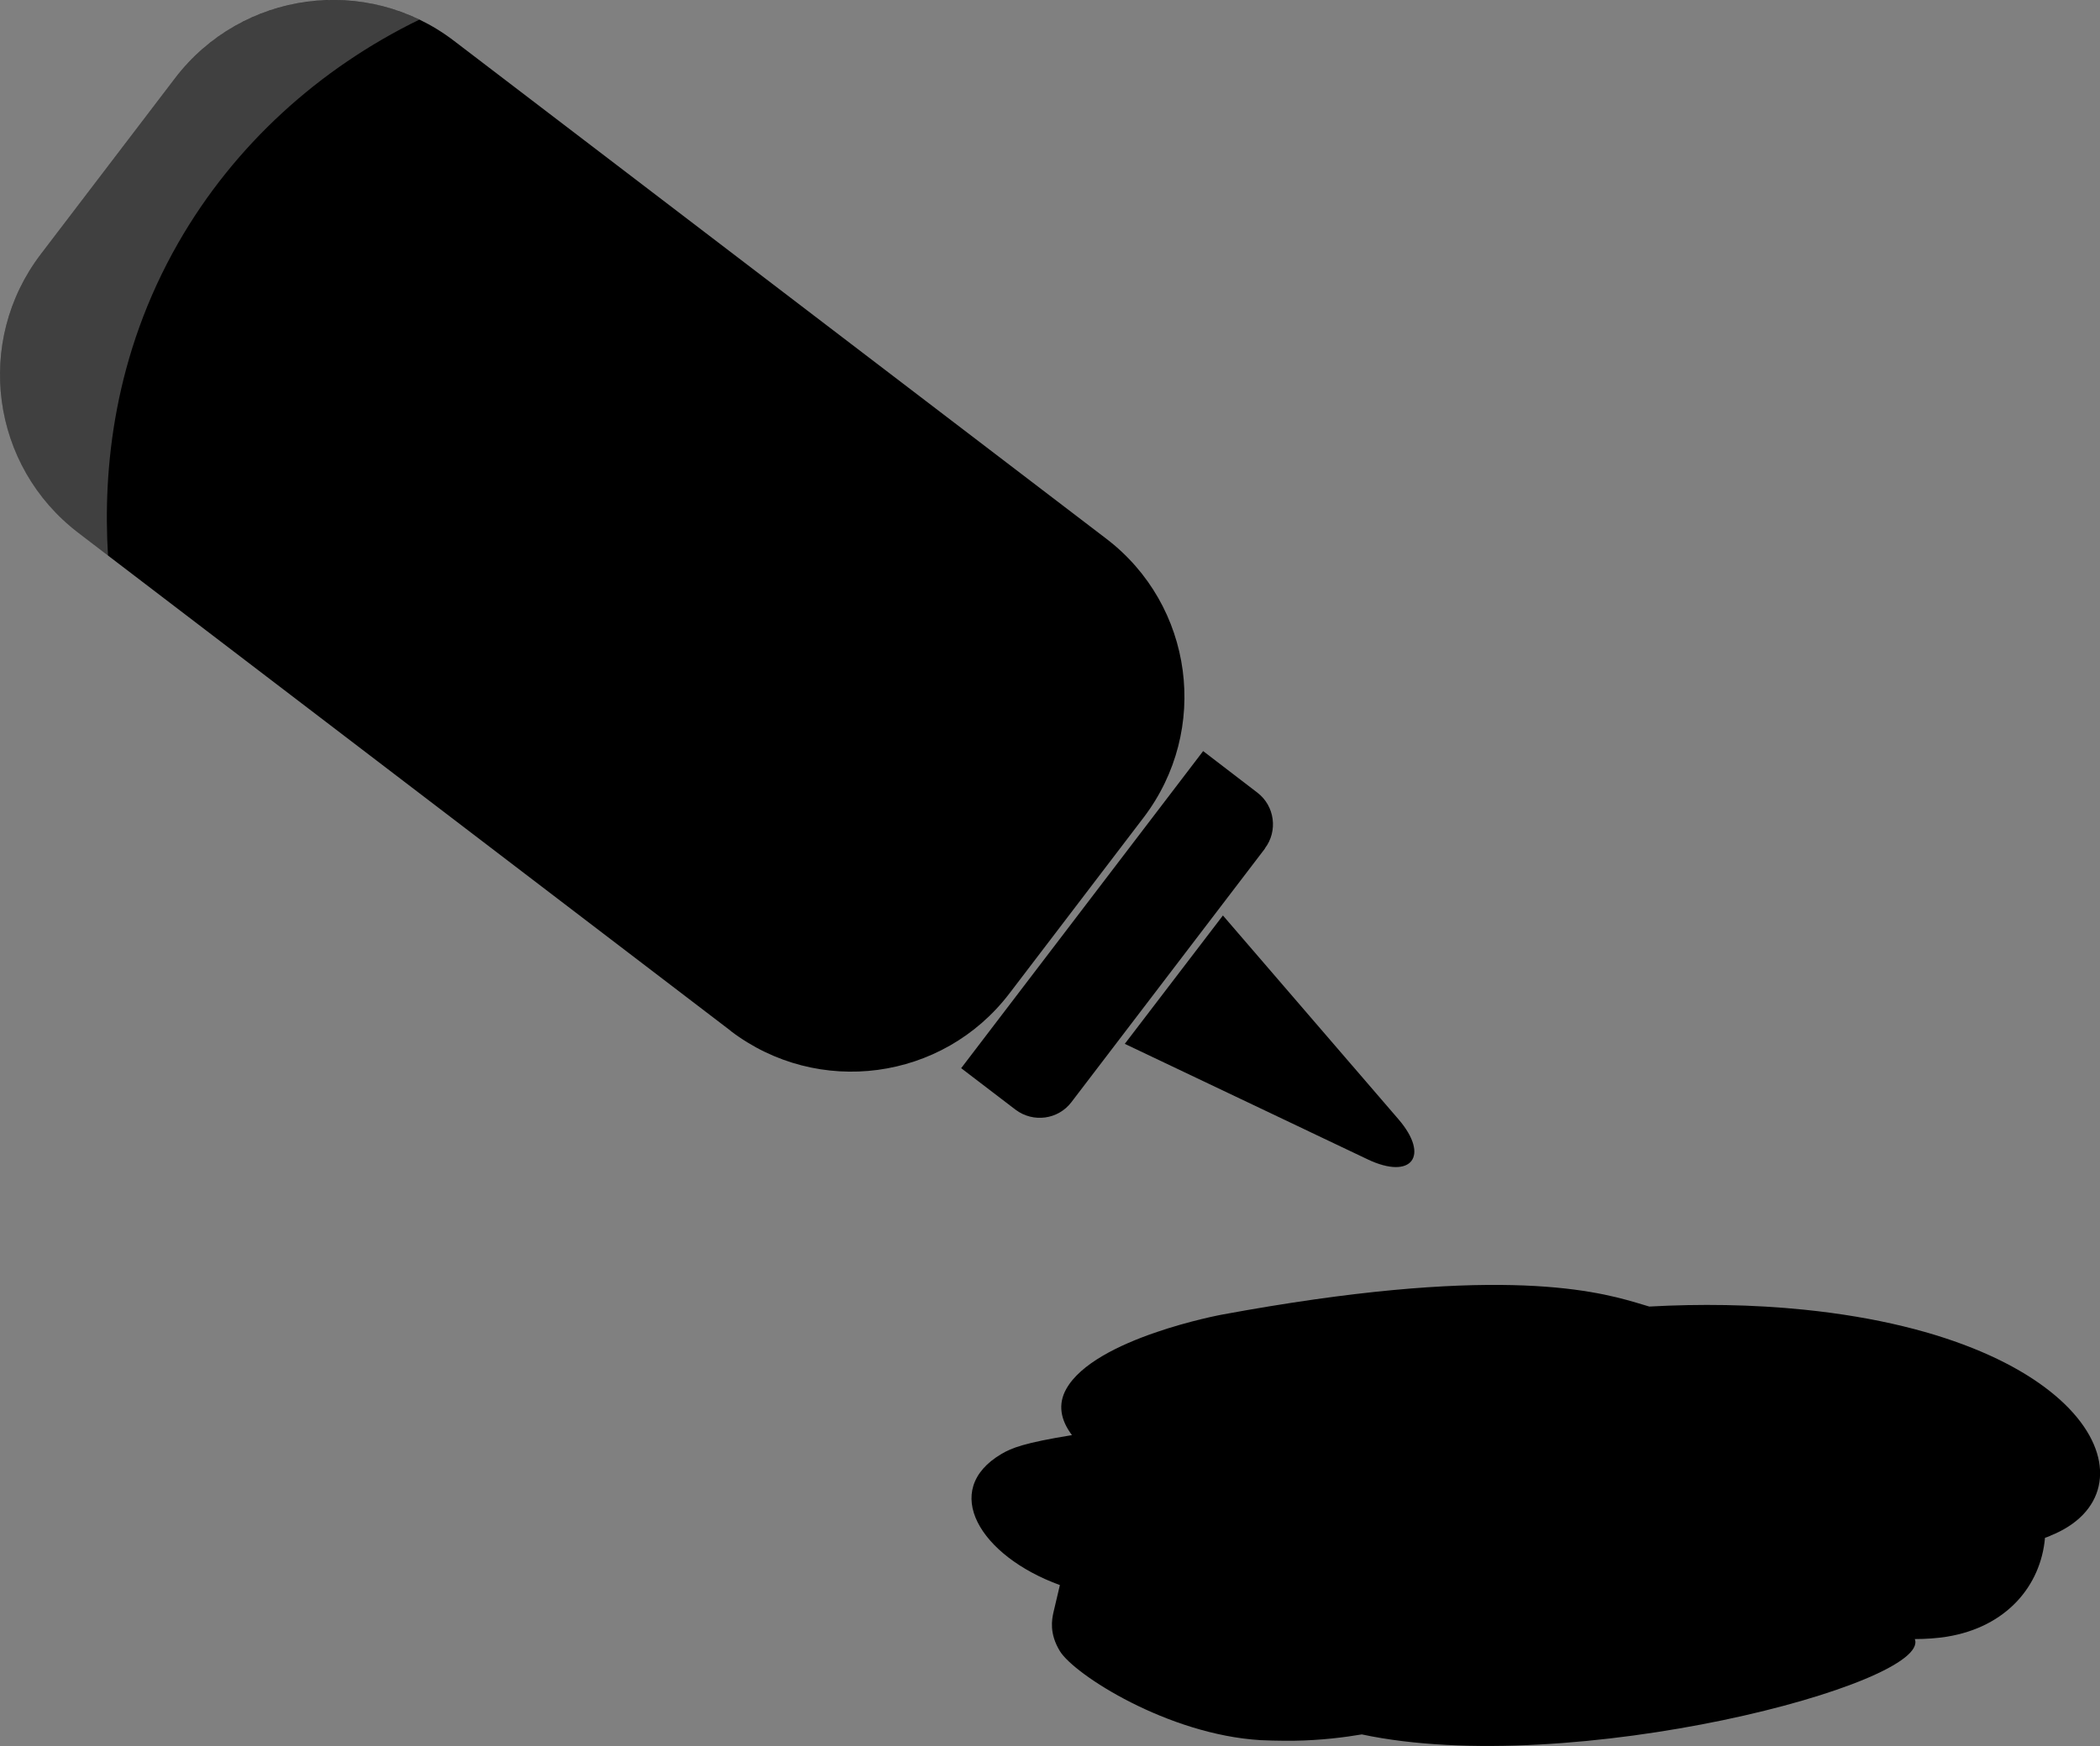 <?xml version="1.0" encoding="UTF-8"?><svg id="Layer_2" xmlns="http://www.w3.org/2000/svg" viewBox="0 0 106.14 88.27"><rect x="0" y="0" width="106.14" height="88.27" fill="#808080" stroke="none"/><defs><style>.cls-1{opacity:.15;}.cls-2{fill:#fff;opacity:.25;}</style></defs><g id="Layer_1-2"><path d="M36.93,52.11L3.96,26.94C-.46,23.57-1.31,17.26,2.07,12.84L8.85,3.95C12.22-.46,18.53-1.31,22.94,2.06L55.91,27.23c4.42,3.37,5.26,9.68,1.89,14.1l-6.78,8.89c-3.37,4.42-9.68,5.26-14.1,1.89Z"/><path d="M63.94,42.89l-9.79,12.83c-.67,.88-1.93,1.05-2.82,.38l-2.75-2.1,12.23-16.03,2.74,2.1c.88,.67,1.05,1.94,.38,2.82Z"/><path d="M69.13,58.61l-12.28-5.84,4.96-6.49,8.87,10.3c1.6,1.86,.67,3.08-1.55,2.03Z"/><path class="cls-2" d="M21.2,.99c-5.07,2.47-9.35,6.34-12.18,11.27-3.27,5.7-3.83,11.46-3.56,15.83l-1.51-1.15C-.46,23.57-1.31,17.26,2.07,12.84L8.85,3.95C11.79,.1,16.99-1.04,21.2,.99Z"/><path class="cls-1" d="M69.13,58.61l-3.01-1.43c.52-.58,1-1.21,1.43-1.87,.3-.46,.57-.93,.81-1.42l2.32,2.7c1.6,1.86,.67,3.08-1.55,2.03Z"/><path d="M103.63,77.64c-.09,.04-.18,.07-.27,.1-.21,2.42-1.94,4.51-4.96,5-.51,.08-1.05,.12-1.62,.12,.87,2.25-17.37,7.07-27.95,4.82-.84,.14-2.02,.3-3.44,.32,0,0-.86,.01-1.68-.03-4.68-.28-9.41-3.31-10.14-4.5-.55-.9-.4-1.61-.33-1.94,.11-.48,.22-.95,.33-1.4-4.05-1.47-6.06-4.8-2.95-6.63,.51-.3,1.15-.56,3.56-.95-.58-.77-.72-1.56-.29-2.33,1.43-2.57,7.86-3.76,7.86-3.76,13.54-2.5,18.67-1.28,20.94-.61,.29,.09,.53,.16,.67,.2,2.54-.14,5.19-.11,7.84,.16,14.71,1.51,17.91,9.23,12.44,11.42Z"/></g></svg>